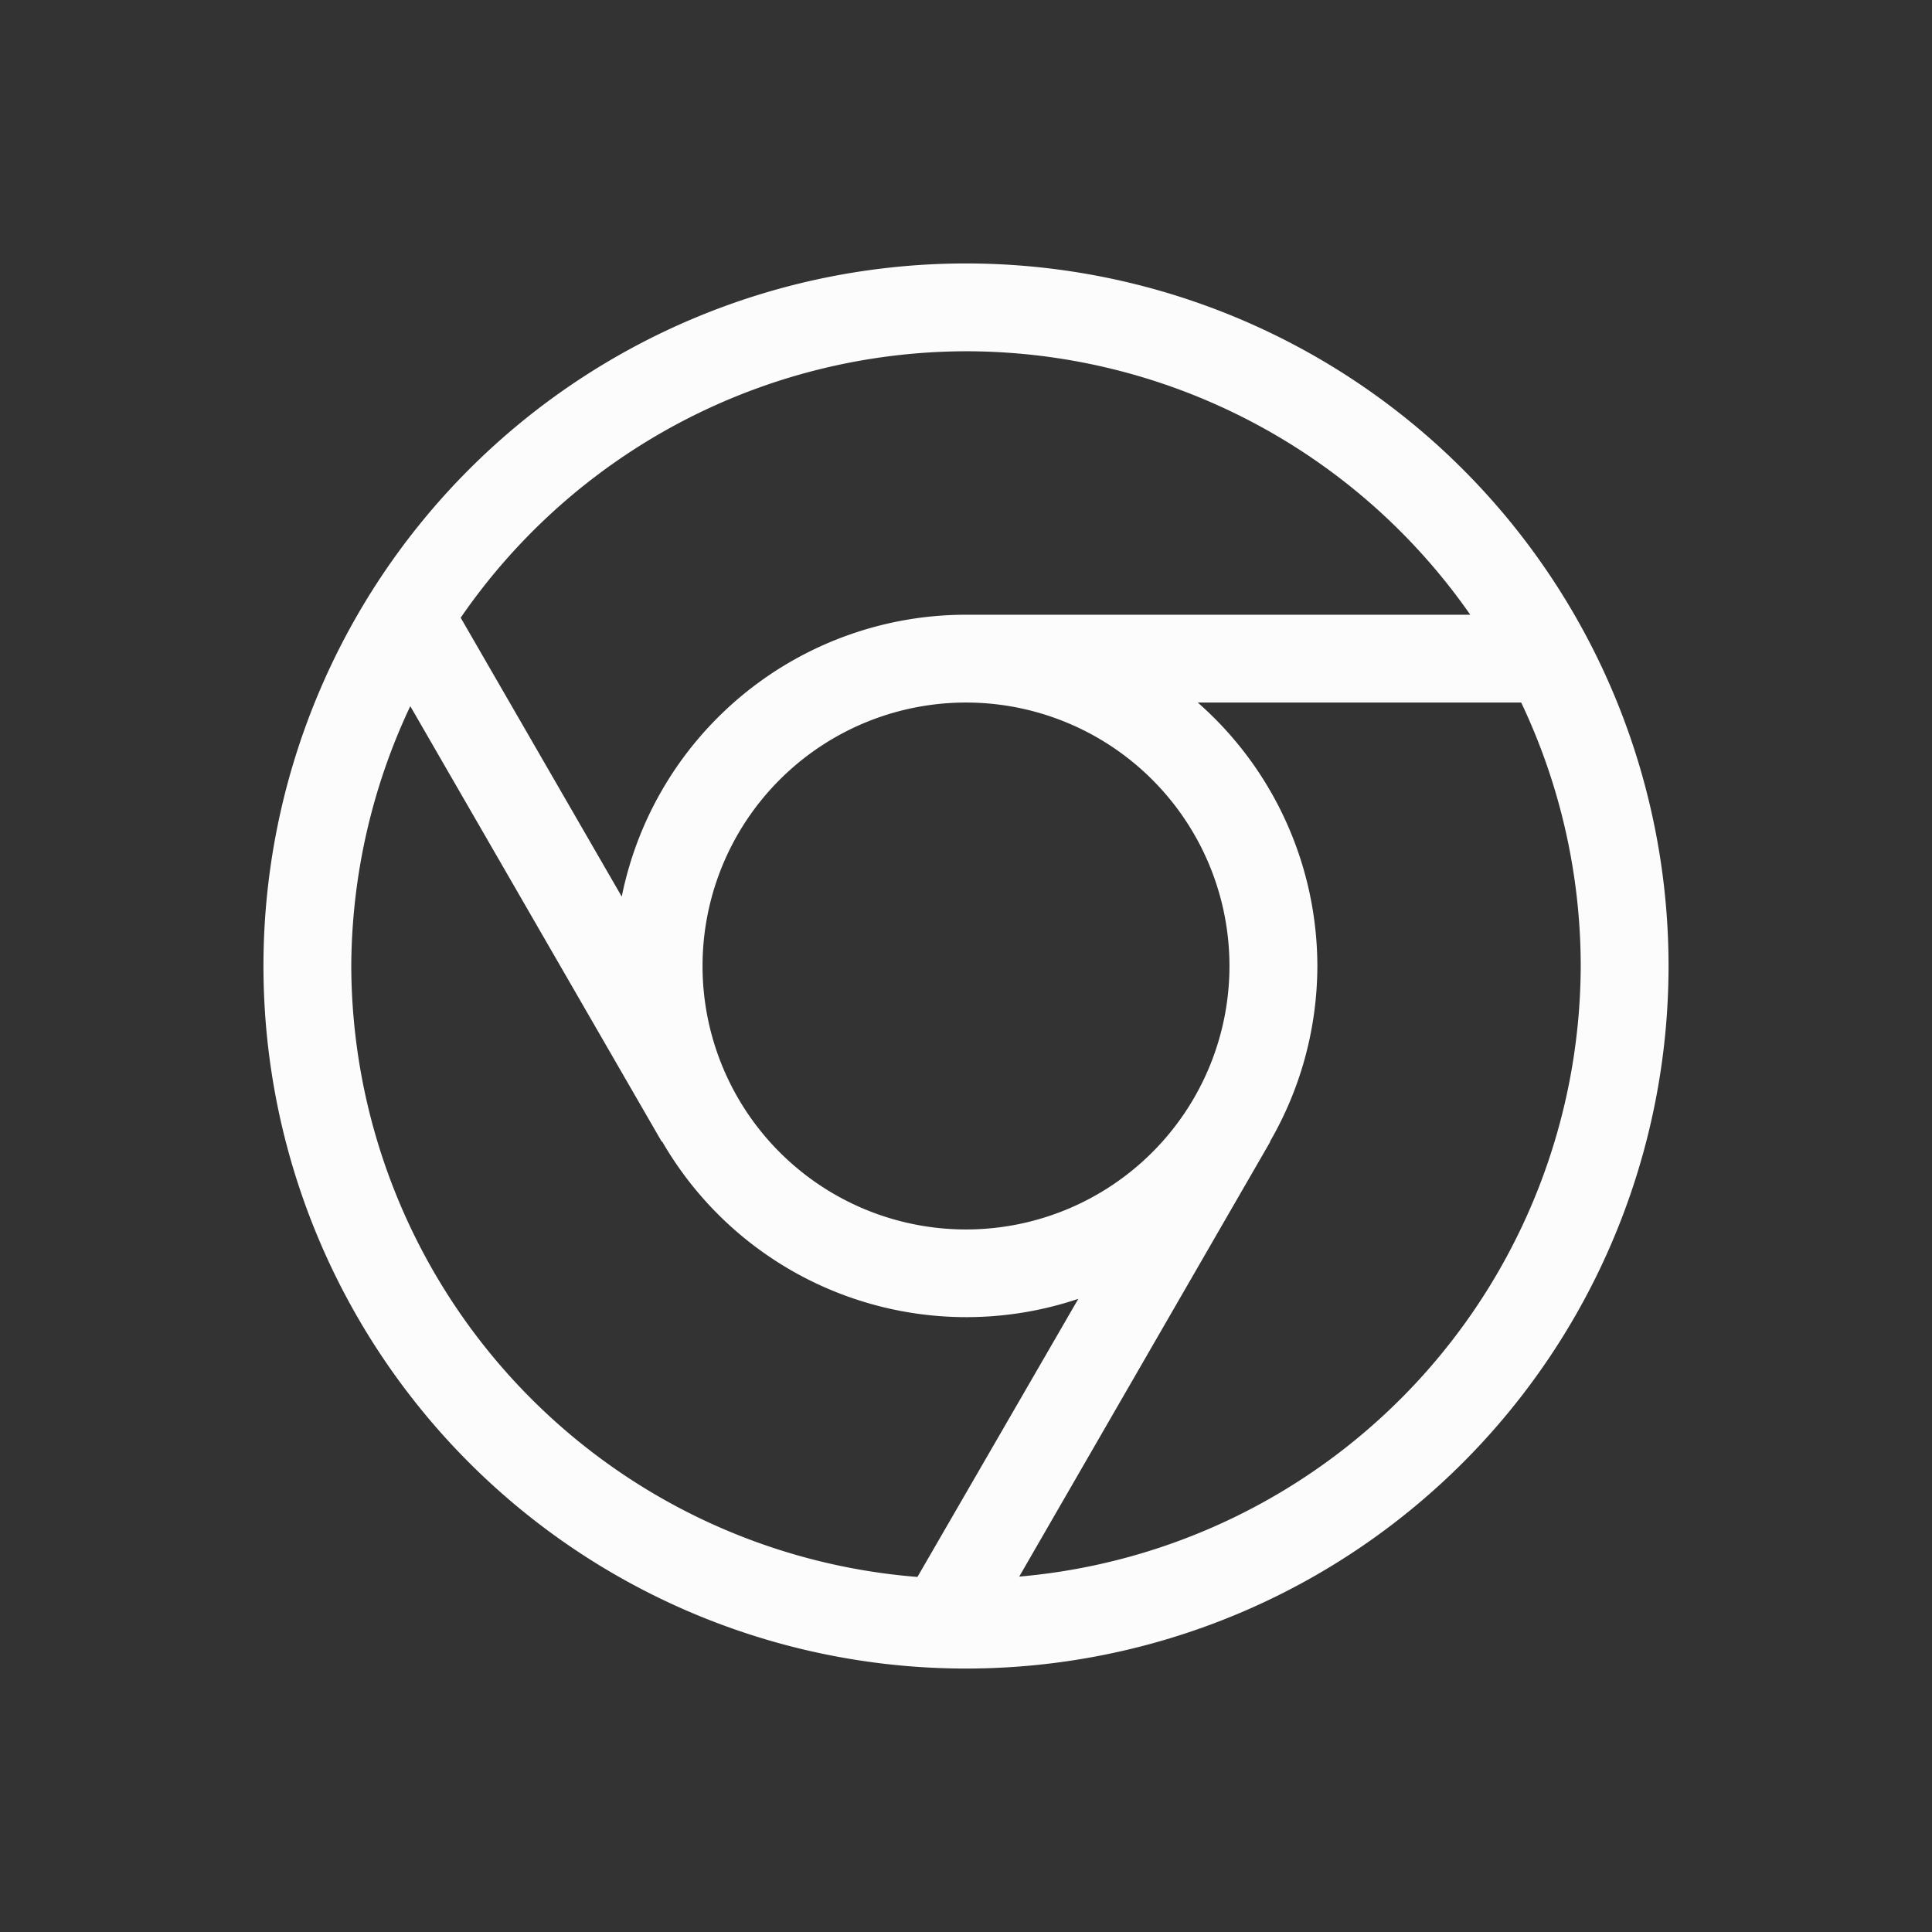 <svg xmlns="http://www.w3.org/2000/svg" width="16" height="16" viewBox="-3 -3 22 22">
<rect x="-3" y="-3" width="22" height="22" fill="#333333" stroke="none"/>
<style id="current-color-scheme" type="text/css">
.ColorScheme-Text{color:#fcfcfc}
</style>
<path d="M8 0a8 8 0 0 0-8 8 8 8 0 0 0 8 8 8 8 0 0 0 8-8 8 8 0 0 0-8-8m0 1a7 7 0 0 1 5.742 3H8a4 4 0 0 0-3.92 3.21L2.246 4.034A7 7 0 0 1 8 1m0 4a3 3 0 1 1 0 6 3 3 0 0 1 0-6m2.639 0h3.683A7 7 0 0 1 15 8a7 7 0 0 1-6.394 6.953L11.465 10h-.004a4 4 0 0 0 .54-2 4 4 0 0 0-1.362-3m-8.967.041L4.535 10h.006a4 4 0 0 0 4.738 1.79l-1.832 3.167A7 7 0 0 1 1 8a7 7 0 0 1 .672-2.959" class="ColorScheme-Text" style="fill:currentColor"/>
</svg>
